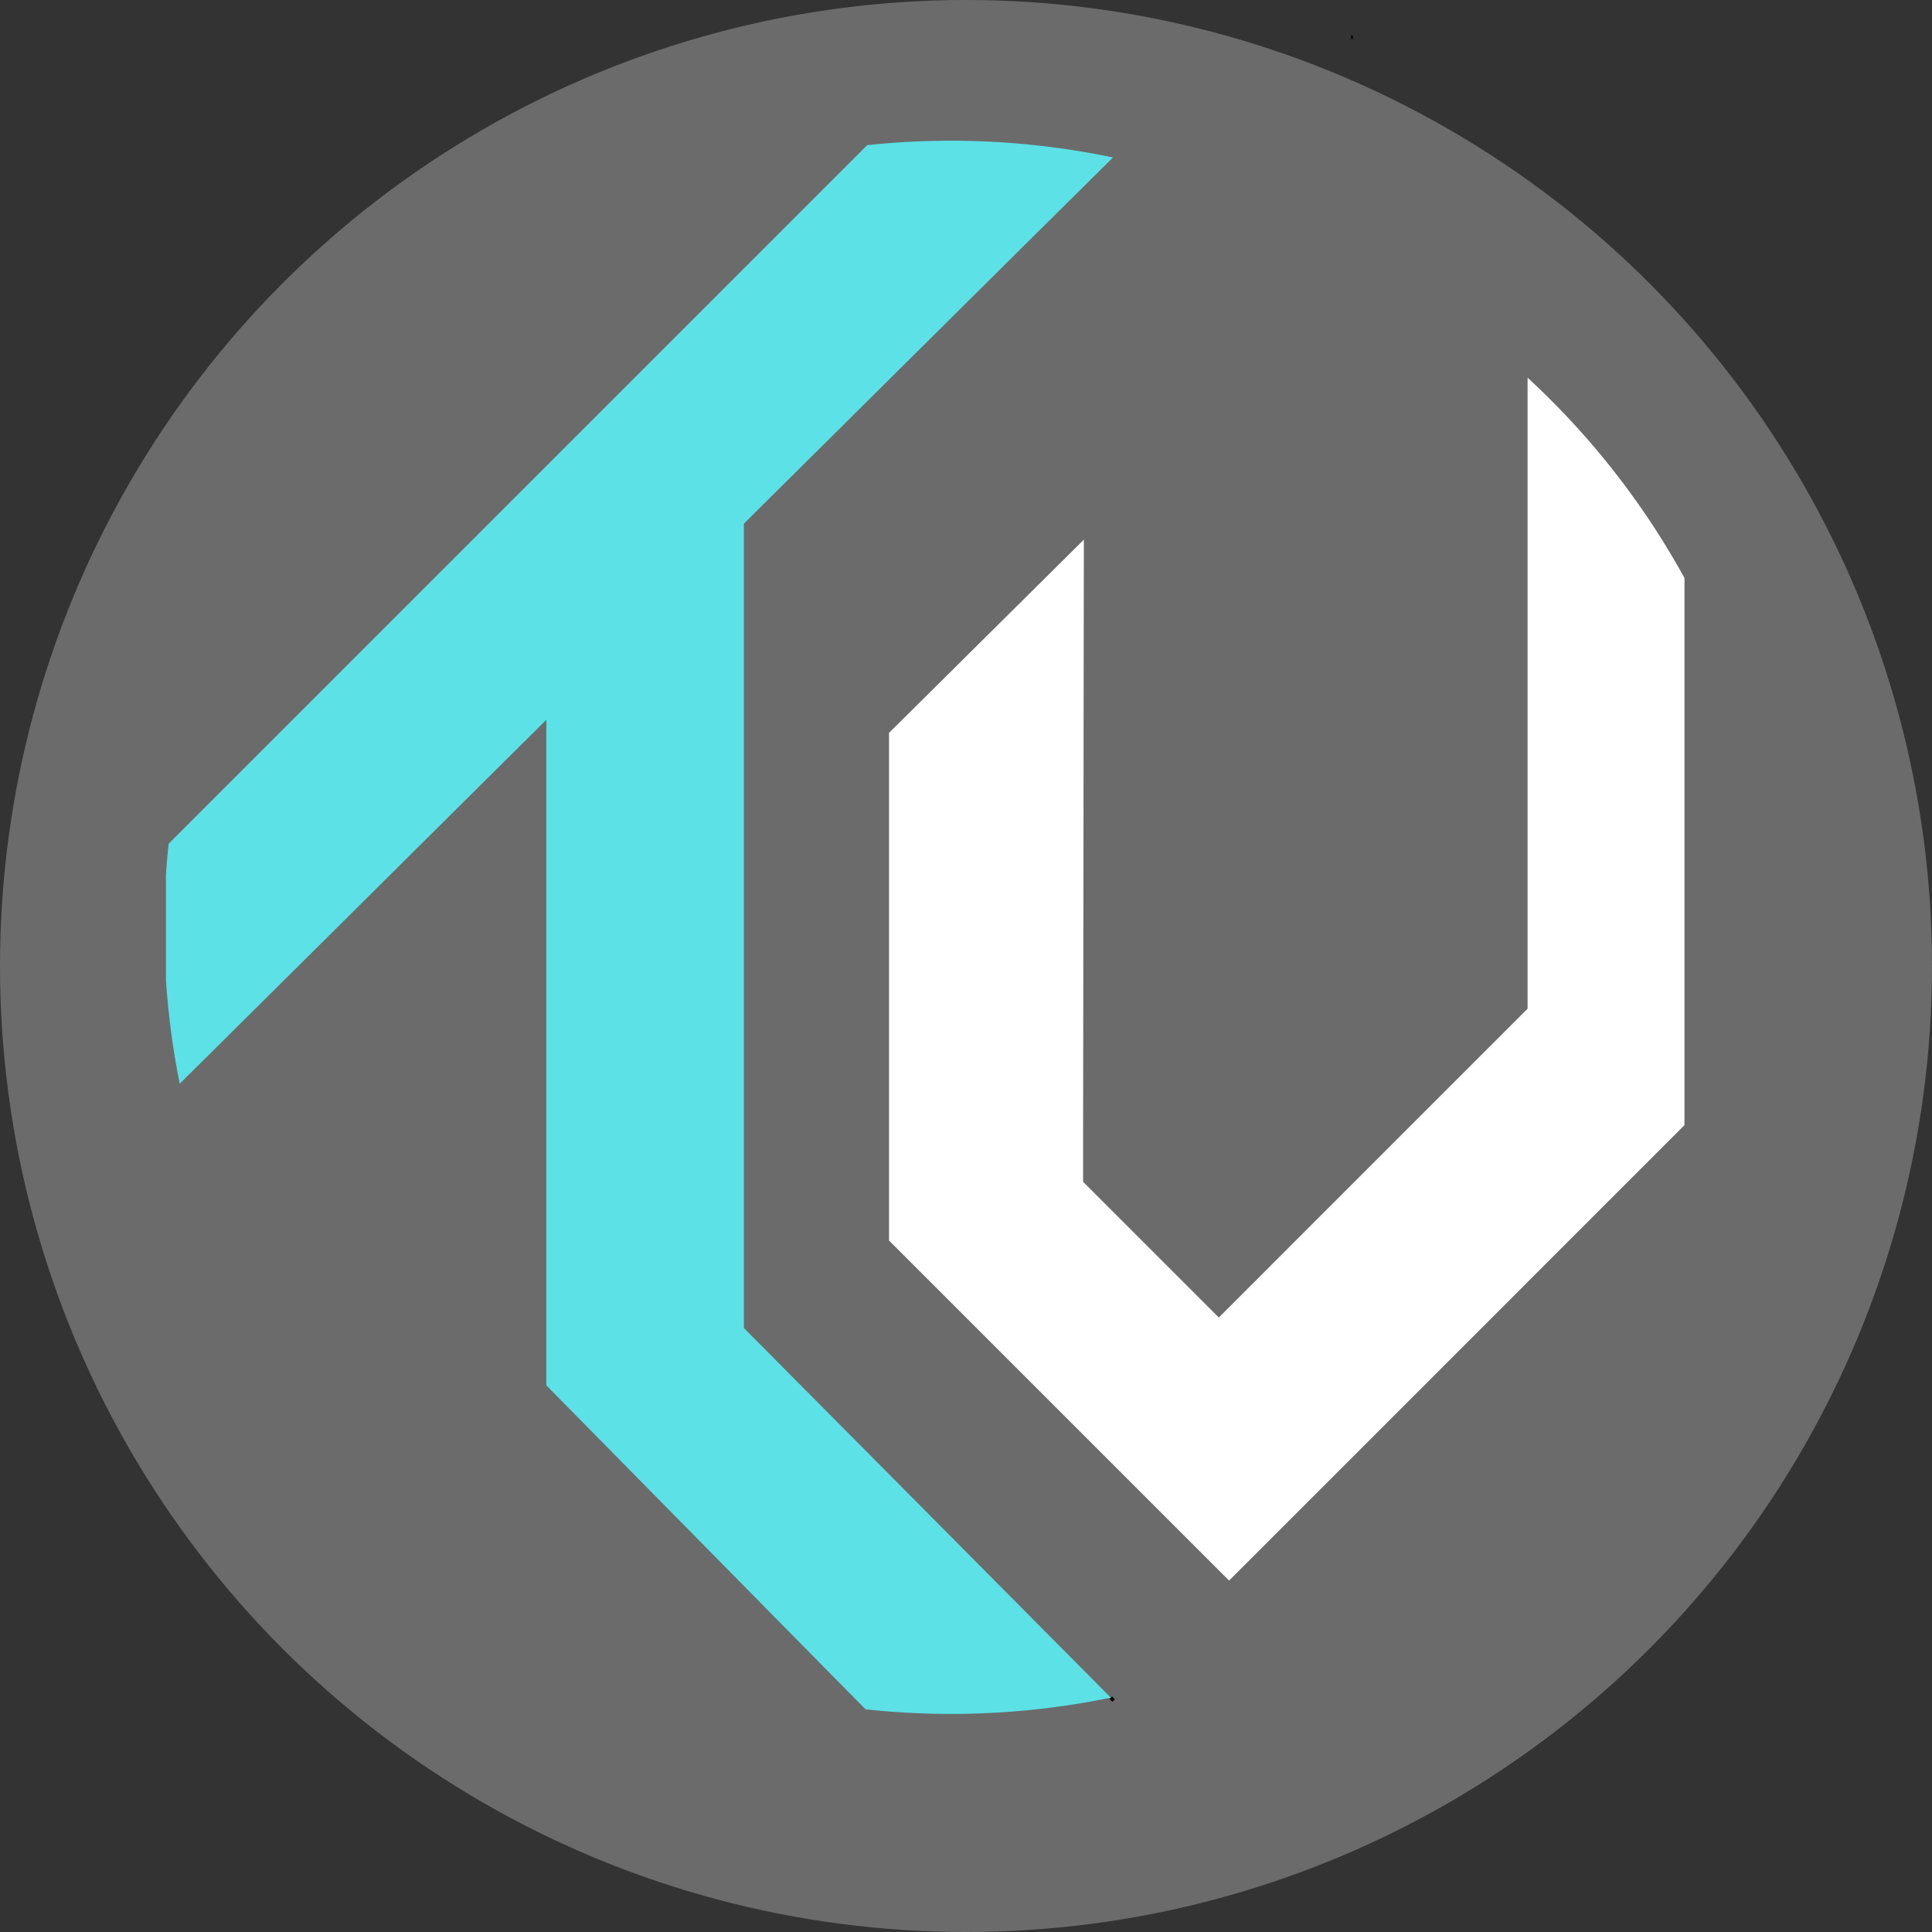 <svg id="图层_1" data-name="图层 1" xmlns="http://www.w3.org/2000/svg" viewBox="0 0 560 560">
    <rect x="0" y="0" width="560" height="560" fill="#333333" stroke="none"/>
    <defs>
        <style>
            .cls-1{fill:#6b6b6b;}.cls-2{fill:none;stroke:#000;stroke-miterlimit:10;}.cls-3{fill:#5ce1e6;}.cls-4{fill:#fff;}
        </style>
    </defs>
    <circle class="cls-1" cx="280" cy="280" r="280"/>
    <line class="cls-2" x1="392.12" y1="10.81" x2="391.62" y2="10.81"/>
    <line class="cls-3" x1="158.37" y1="191.31" x2="158.37" y2="190.81"/>
    <line class="cls-3" x1="158.37" y1="210.31" x2="156.7" y2="210.31"/>
    <line class="cls-2" x1="322.78" y1="492.91" x2="321.97" y2="492.09"/>
    <path class="cls-3"
          d="M7193.15,7342l9.57,9.64a223.15,223.15,0,0,1-24.29,3.66q-10.89,1.05-22.06,1.06a229.46,229.46,0,0,1-24.73-1.33l-16-16.22-19.29-19.58-57.25-58.11V7068.22l-1.67,1.66-16.37,16.24-41.28,41-36.72,36.44-.06.06-10.15,10.07a227,227,0,0,1-3.51-23.94c-.19-2-.35-4.08-.49-6.13v-30.44c.2-3,.46-6.07.79-9.07l8.13-8.13,5.57-5.57,20.51-20.51,47.13-47.12,28.12-28.13,93-93a229.68,229.68,0,0,1,71.26,3.56l-10.51,10.42L7182.37,6926l-56.56,56.14L7114.87,6993l-18.5,18.36v233.14l19.38,19.52,10.06,10.14,27.15,27.35,28.89,29.11,10.59,10.66Z"
          transform="translate(-6880.75 -6859.57)"/>
    <path class="cls-4"
          d="M7369,7027.16v158.55l-45.5,45.5-49.87,49.88L7237,7317.71l-13.23-13.23-26.39-26.39-58.94-58.94V7072l56.46-56v6.32l-.07,51.7v4.19l-.14,111.5v12.41l39.34,39.34,51.74-51.75,37.76-37.76v-182.9a228.93,228.93,0,0,1,45.5,58.11Z"
          transform="translate(-6880.75 -6859.57)"/>
</svg>